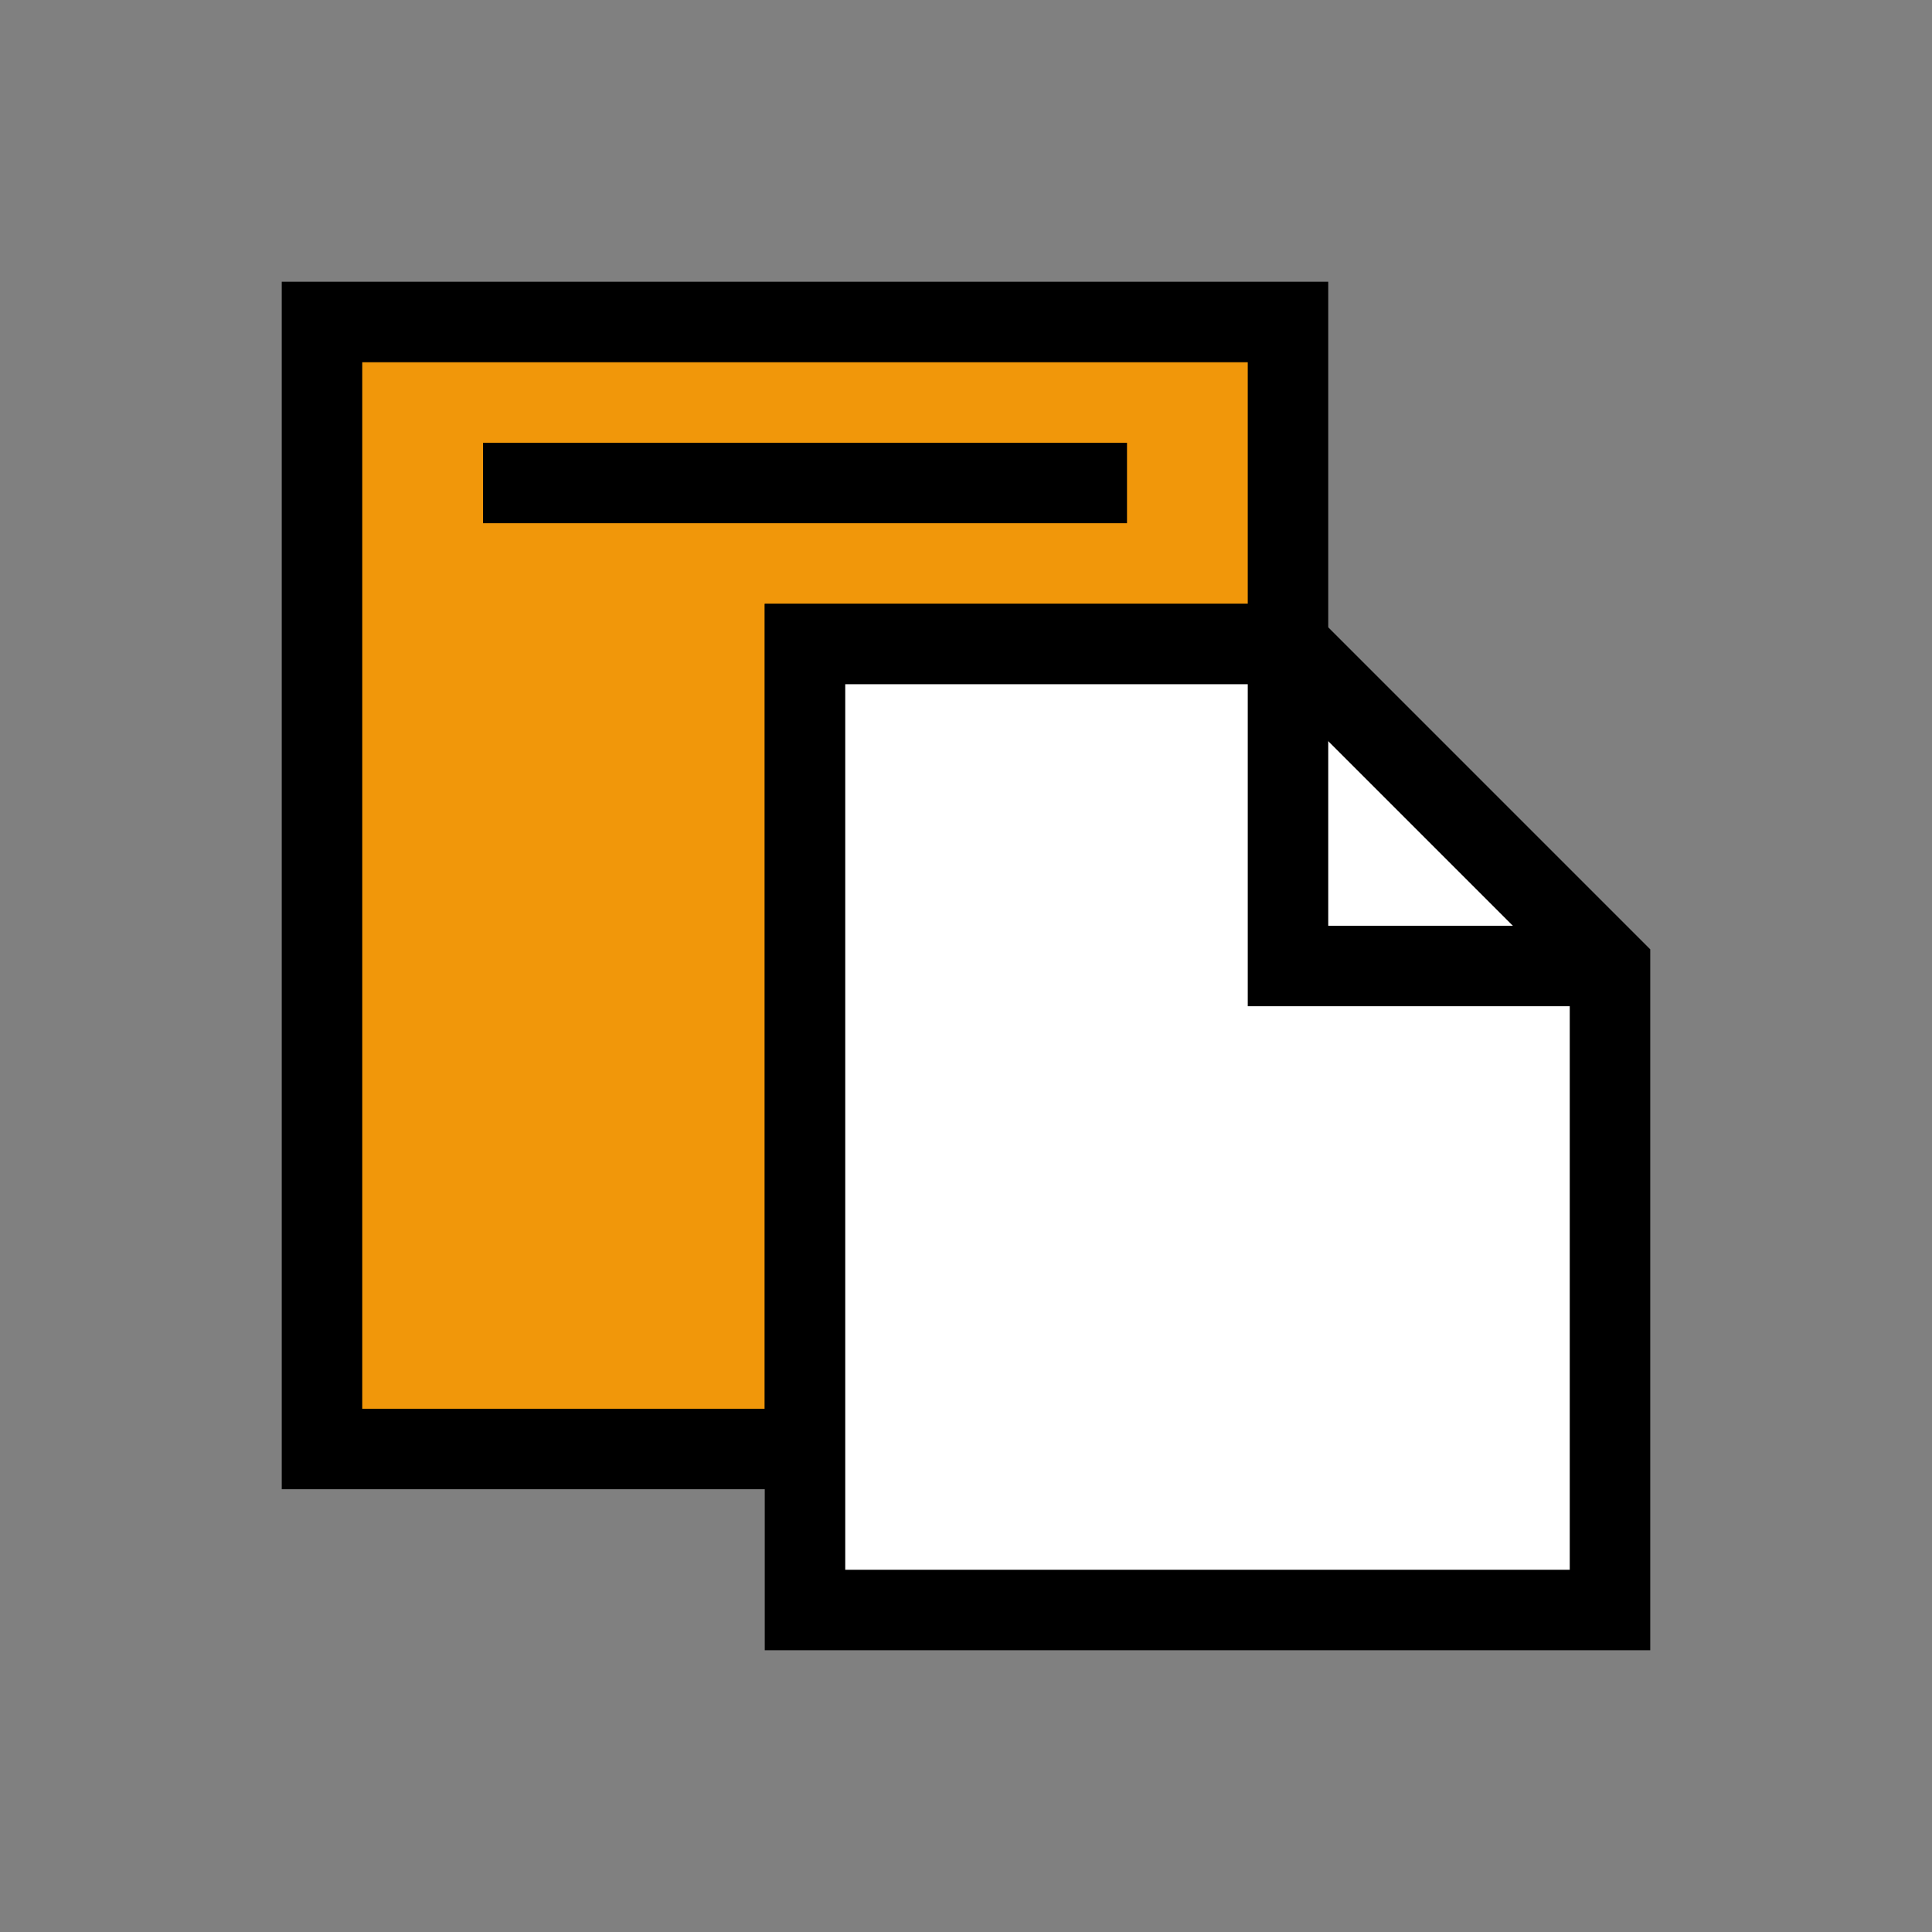 <?xml version="1.0" encoding="UTF-8" standalone="no"?>
<!DOCTYPE svg PUBLIC "-//W3C//DTD SVG 20010904//EN"
        "http://www.w3.org/TR/2001/REC-SVG-20010904/DTD/svg10.dtd">

<svg width="1.667in" height="1.667in"
     viewBox="0 0 120 120">
    <rect x="0" y="0" width="120" height="120" fill="#808080" stroke="none"/>
    <path id="Path"
          fill="#f1970a" stroke="black" stroke-width="5"
          d="M 50.00,40.00
           C 50.00,40.00 80.00,40.00 80.00,40.00
             80.00,40.00 80.00,20.00 80.00,20.00
             80.00,20.00 20.00,20.00 20.00,20.00
             20.00,20.00 20.00,90.00 20.00,90.00
             20.00,90.00 50.00,90.00 50.00,90.00
             50.00,90.00 50.00,40.00 50.00,40.00 Z
           M 30.00,30.00
           C 30.00,30.00 70.00,30.00 70.00,30.00"/>
    <path id="Unnamed copy"
          fill="#ffffff" stroke="black" stroke-width="5"
          d="M 50.00,40.00
           C 50.00,40.00 80.00,40.00 80.00,40.00
             80.00,40.00 100.00,60.00 100.00,60.00
             100.00,60.00 100.00,100.00 100.00,100.00
             100.00,100.00 50.00,100.00 50.00,100.00
             50.00,100.00 50.00,40.00 50.00,40.00 Z"/>
    <path id="Unnamed"
          fill="none" stroke="black" stroke-width="5"
          d="M 80.00,40.00
           C 80.00,40.00 80.00,60.00 80.00,60.00
             80.00,60.00 100.00,60.00 100.00,60.00"/>
</svg>
